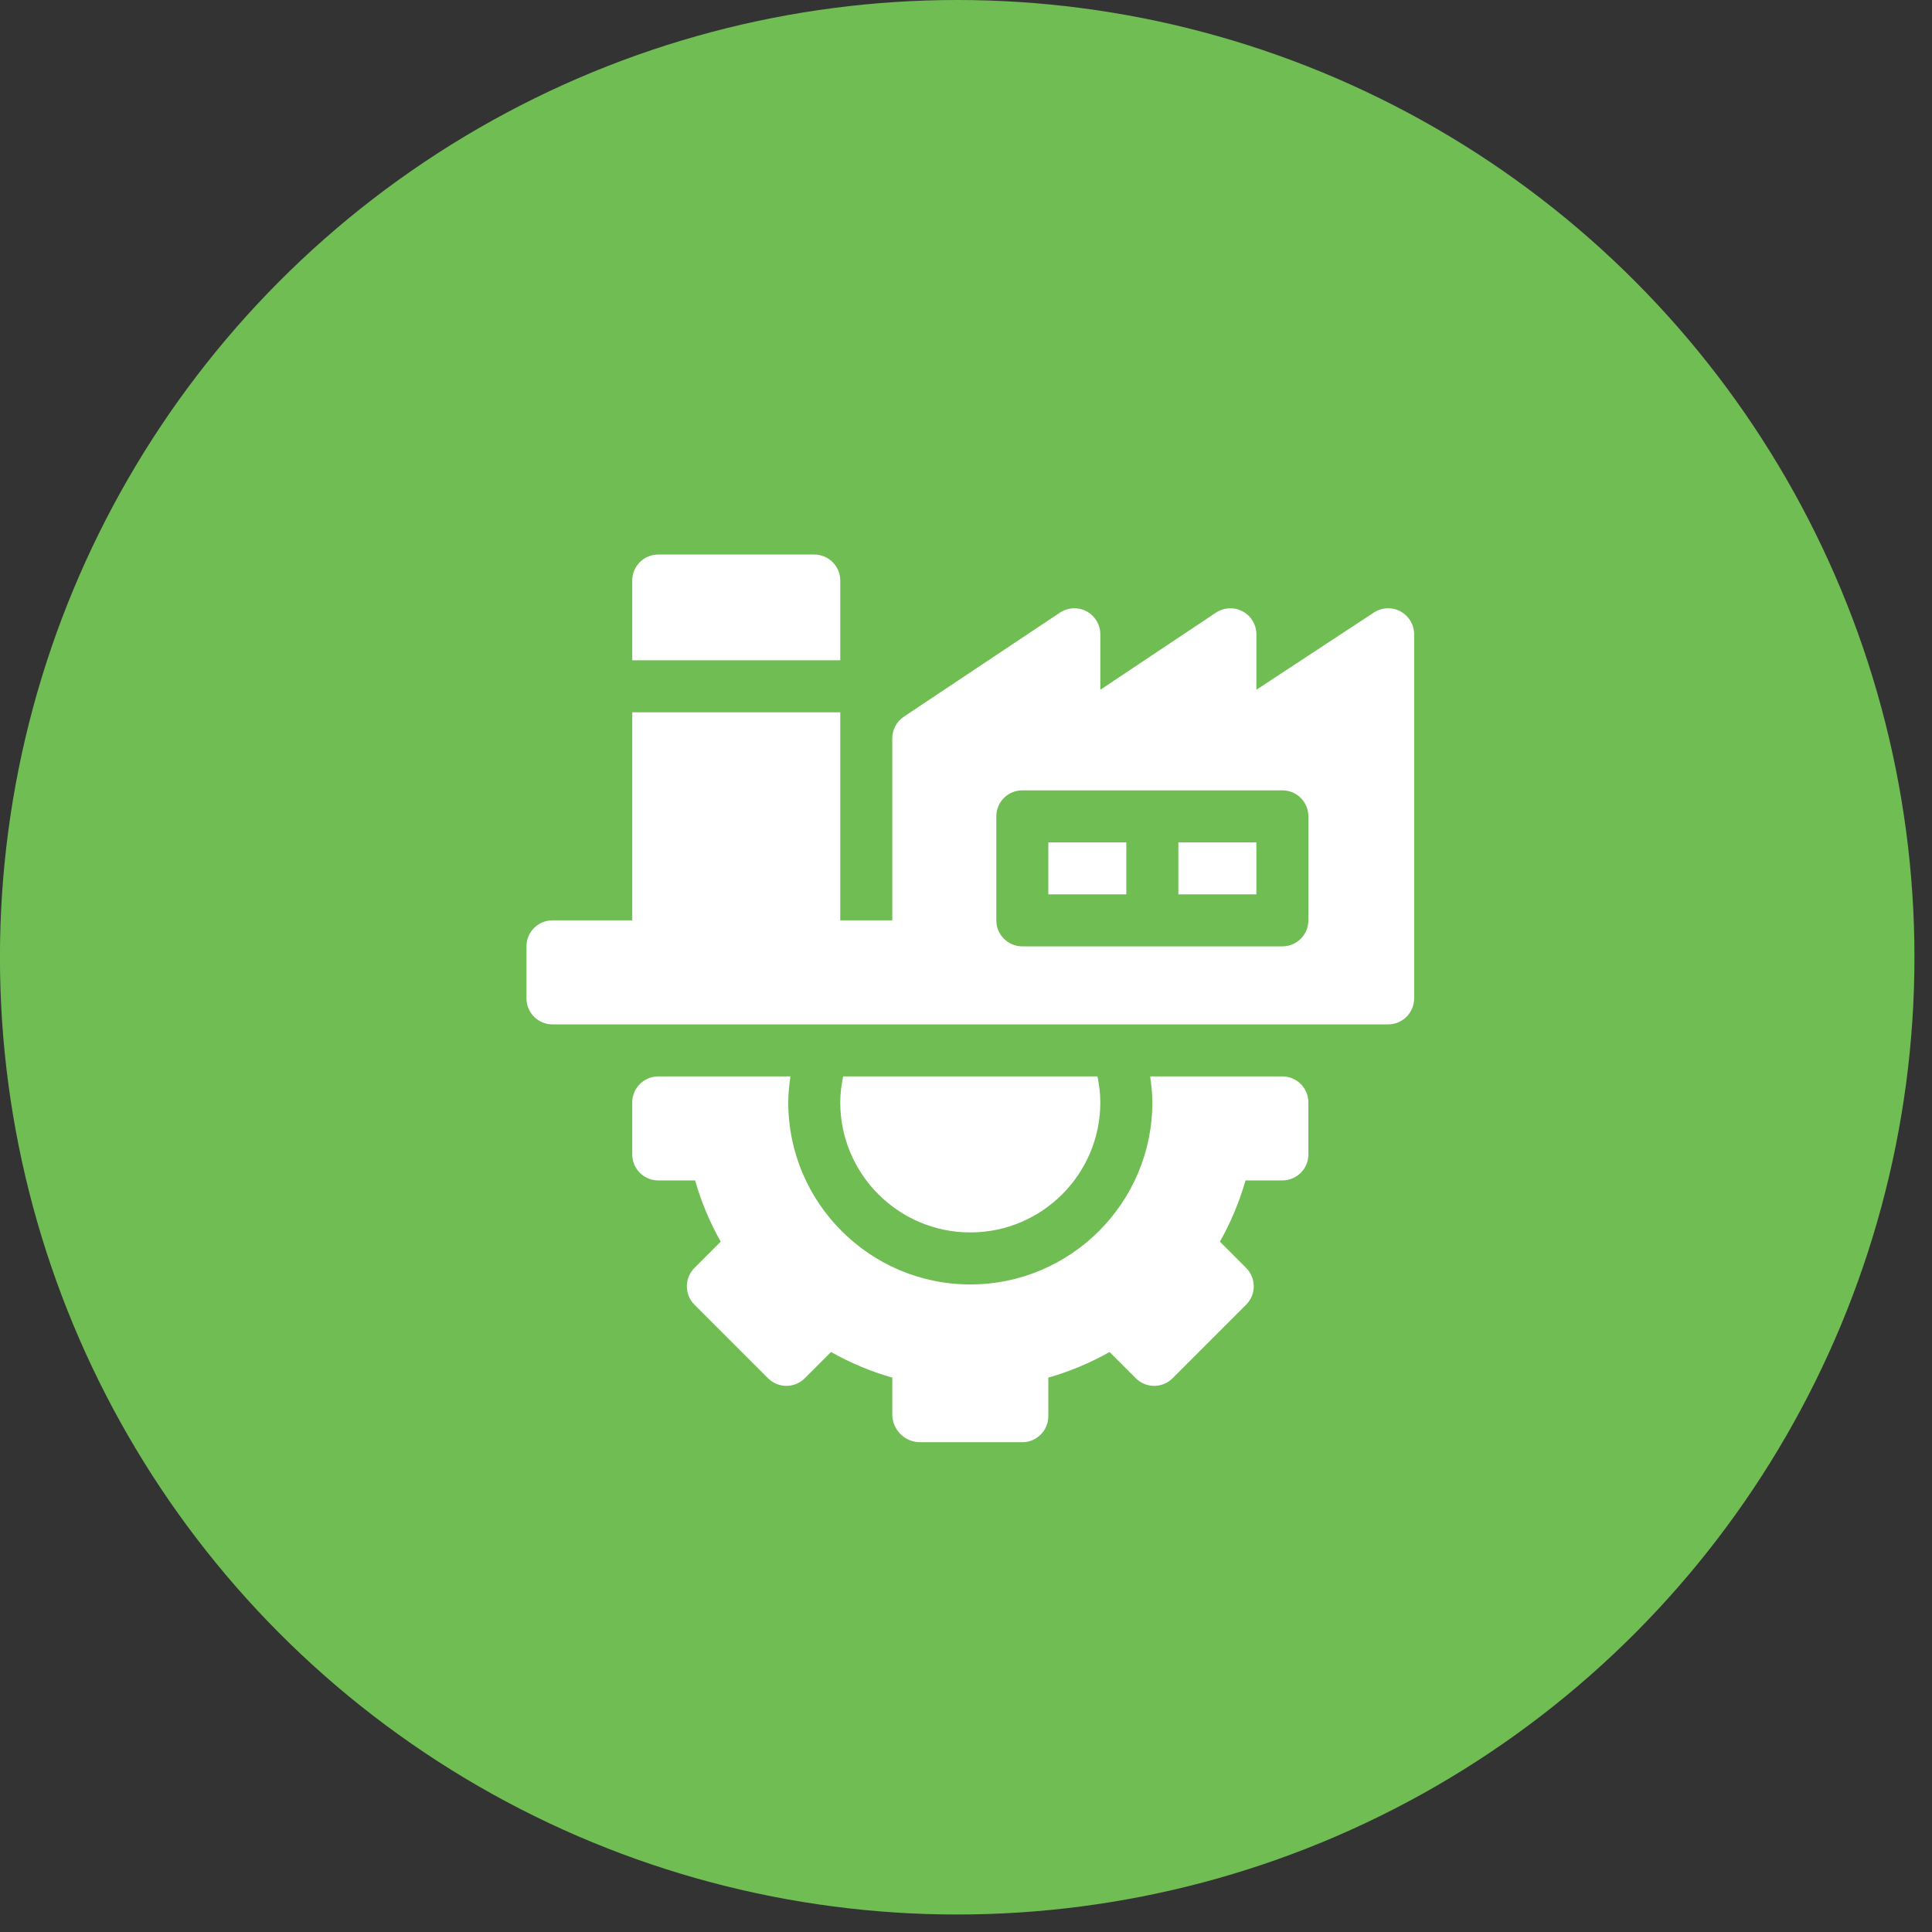 <svg width="74" height="74" viewBox="0 0 74 74" fill="none" xmlns="http://www.w3.org/2000/svg">
<rect x="0" y="0" width="74" height="74" fill="#333333" stroke="none"/>
<circle cx="36.663" cy="36.665" r="36.665" fill="#70BD54"/>
<g clip-path="url(#clip0_1_250)">
<path d="M37.165 47.205C39.911 47.205 42.145 44.971 42.145 42.225C42.145 41.887 42.101 41.555 42.035 41.229H32.295C32.228 41.555 32.184 41.887 32.184 42.225C32.184 44.971 34.419 47.205 37.165 47.205Z" fill="white"/>
<path d="M24.216 42.225V44.217C24.216 44.767 24.662 45.213 25.212 45.213H26.624C26.856 46.027 27.184 46.812 27.605 47.559L26.6 48.564C26.211 48.953 26.211 49.584 26.6 49.973L29.417 52.79C29.806 53.179 30.437 53.179 30.826 52.79L31.83 51.785C32.578 52.206 33.362 52.534 34.177 52.766V54.178C34.177 54.762 34.655 55.24 35.239 55.24H39.157C39.707 55.24 40.153 54.794 40.153 54.244V52.766C40.967 52.534 41.752 52.206 42.499 51.785L43.504 52.79C43.893 53.179 44.524 53.179 44.913 52.79L47.73 49.973C48.119 49.584 48.119 48.953 47.73 48.564L46.725 47.559C47.146 46.812 47.474 46.027 47.706 45.213H49.118C49.668 45.213 50.114 44.767 50.114 44.217V42.225C50.114 41.675 49.668 41.229 49.118 41.229H44.053C44.101 41.557 44.138 41.889 44.138 42.225C44.138 46.069 41.009 49.197 37.165 49.197C33.321 49.197 30.192 46.069 30.192 42.225C30.192 41.889 30.229 41.557 30.276 41.229H25.212C24.662 41.229 24.216 41.675 24.216 42.225Z" fill="white"/>
<path d="M24.216 22.236V25.291H32.184V22.236C32.184 21.686 31.738 21.24 31.188 21.24H25.212C24.662 21.24 24.216 21.686 24.216 22.236Z" fill="white"/>
<path d="M40.153 32.264H43.141V34.256H40.153V32.264Z" fill="white"/>
<path d="M45.134 32.264H48.122V34.256H45.134V32.264Z" fill="white"/>
<path d="M53.639 23.417C53.317 23.243 52.923 23.262 52.616 23.466L48.122 26.419V24.295C48.122 23.927 47.92 23.59 47.596 23.417C47.272 23.243 46.879 23.262 46.573 23.466L42.145 26.419V24.295C42.145 23.927 41.943 23.59 41.619 23.417C41.296 23.243 40.902 23.262 40.597 23.466L34.62 27.451C34.343 27.636 34.177 27.946 34.177 28.279V35.252H32.184V27.283H24.216V35.252H21.161C20.611 35.252 20.165 35.698 20.165 36.248V38.24C20.165 38.791 20.611 39.236 21.161 39.236H53.169C53.719 39.236 54.165 38.791 54.165 38.24V24.295C54.165 23.927 53.962 23.59 53.639 23.417ZM50.114 35.252C50.114 35.802 49.668 36.248 49.118 36.248H39.157C38.607 36.248 38.161 35.802 38.161 35.252V31.268C38.161 30.718 38.607 30.272 39.157 30.272H49.118C49.668 30.272 50.114 30.718 50.114 31.268V35.252Z" fill="white"/>
</g>
<defs>
<clipPath id="clip0_1_250">
<rect width="34" height="34" fill="white" transform="translate(20.165 21.24)"/>
</clipPath>
</defs>
</svg>
